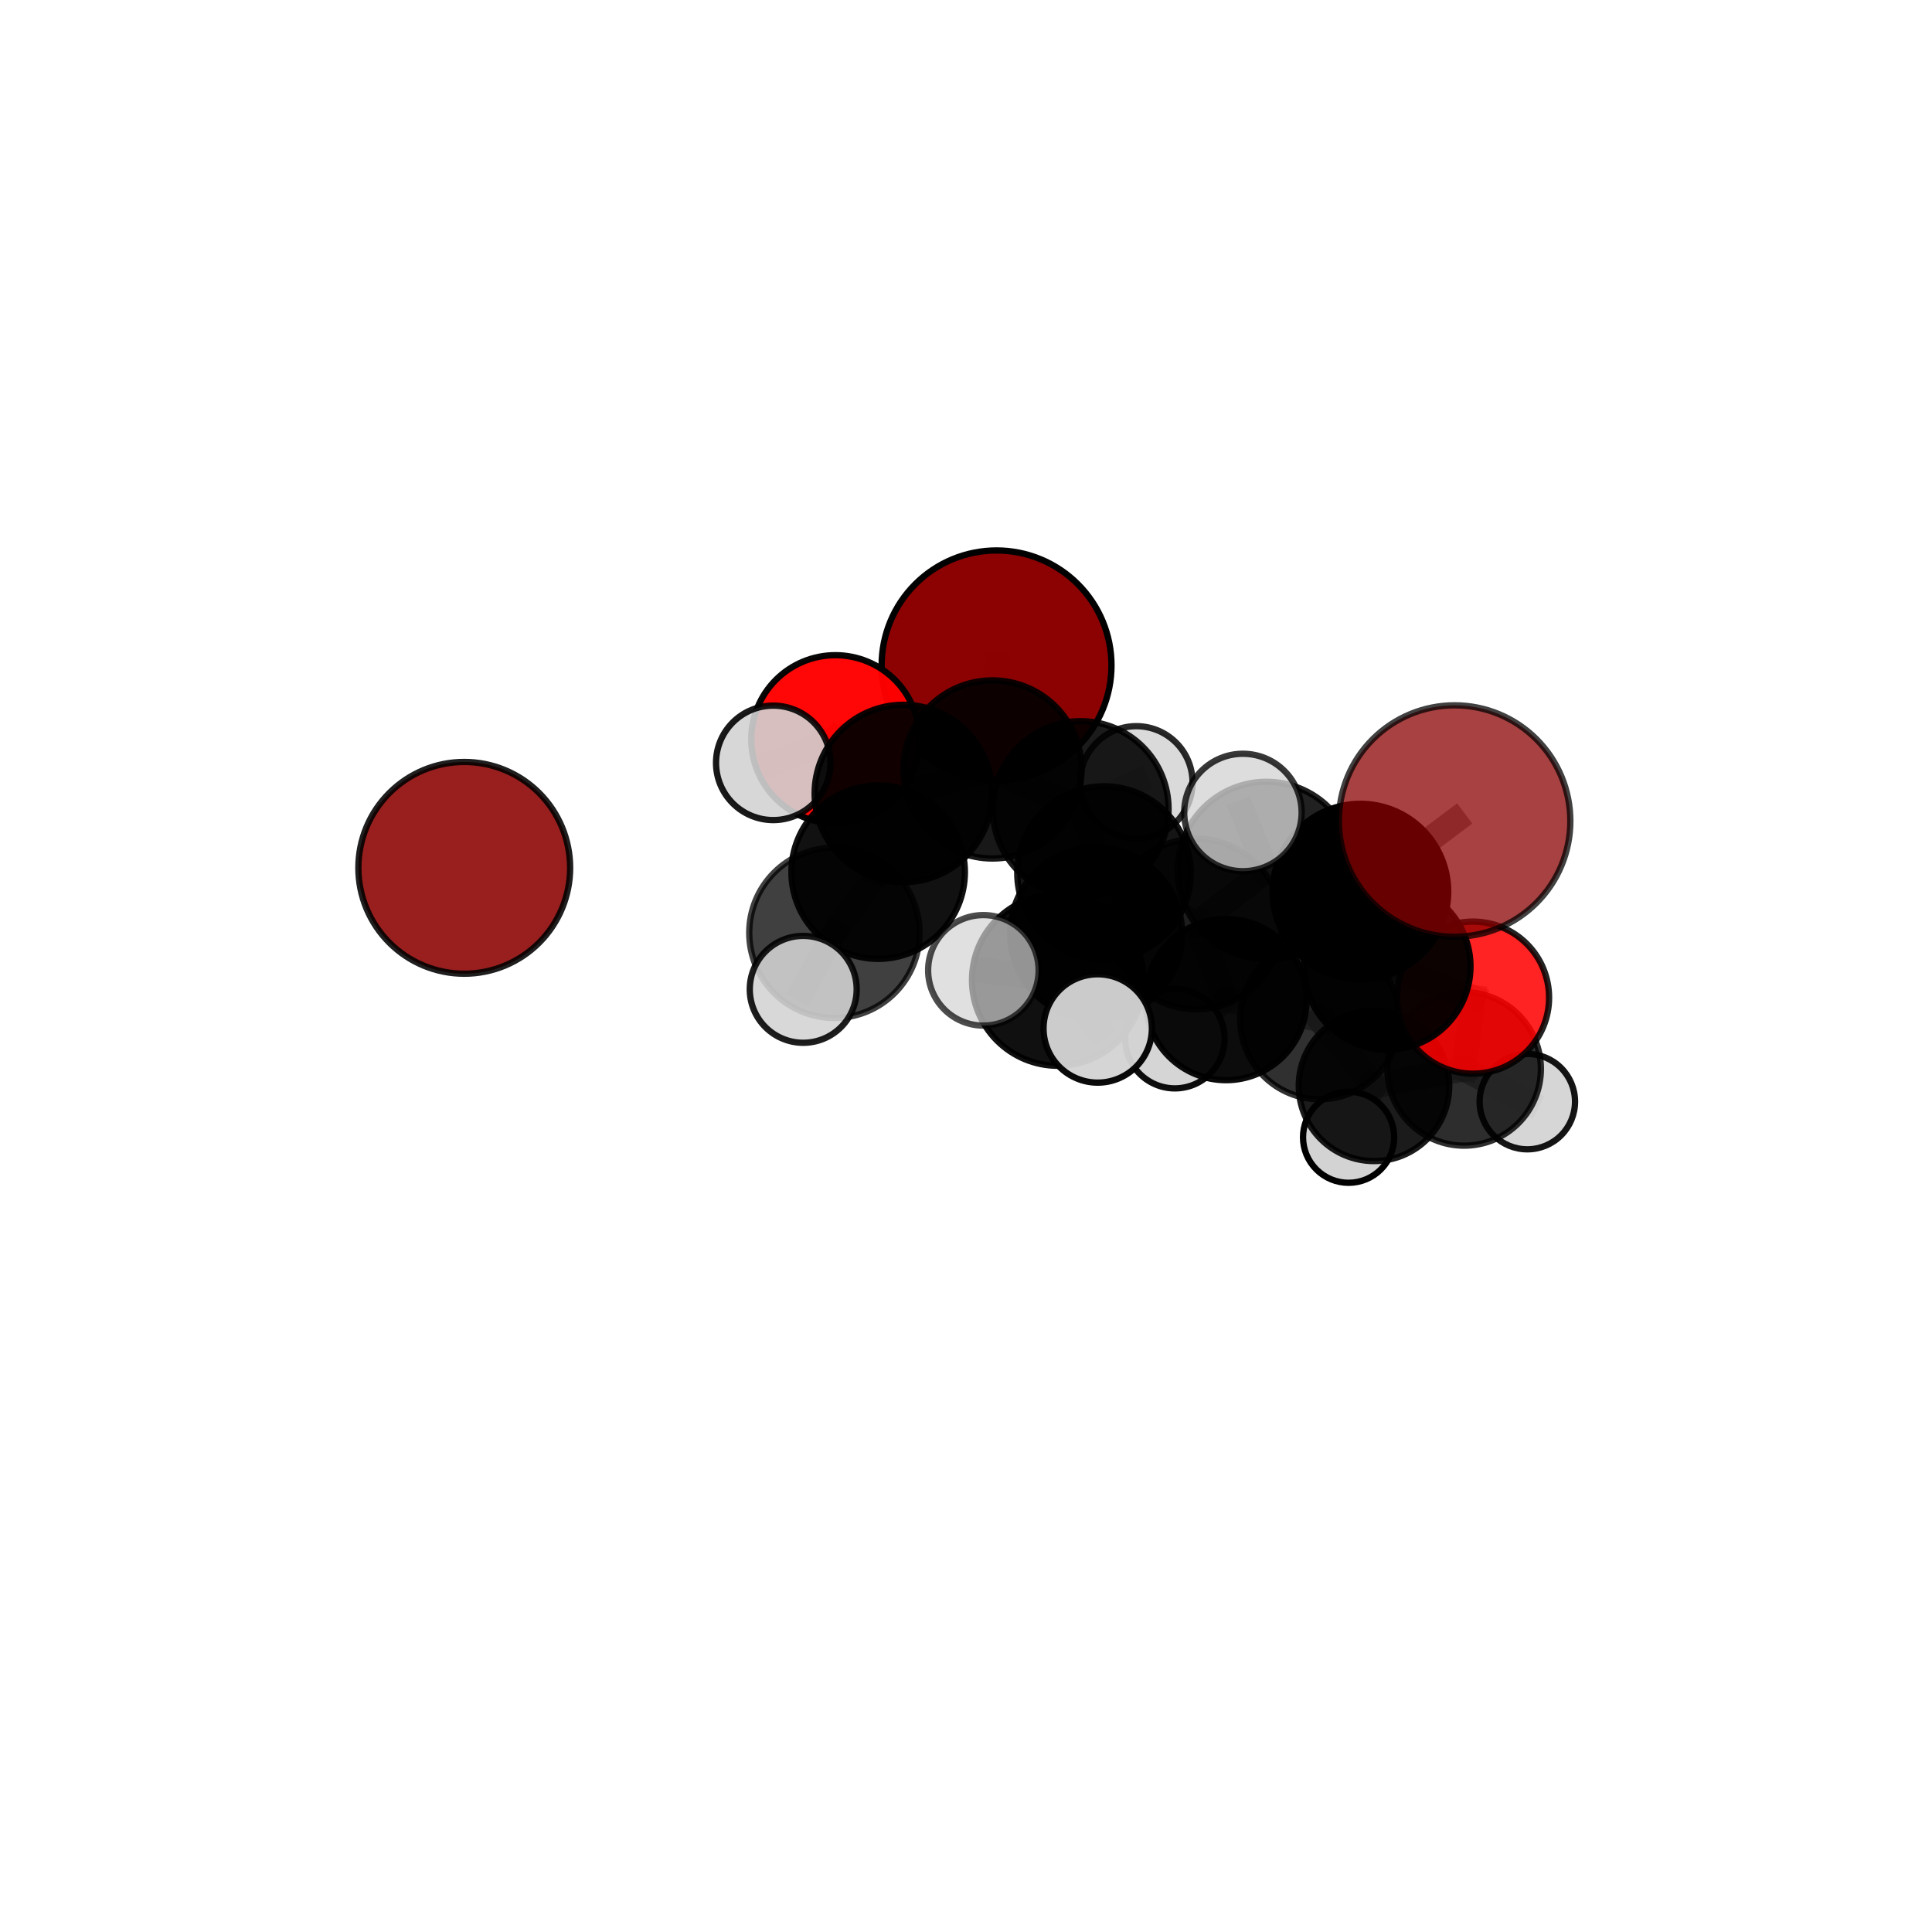 <?xml version="1.0" encoding="utf-8" standalone="no"?>
<!DOCTYPE svg PUBLIC "-//W3C//DTD SVG 1.1//EN"
  "http://www.w3.org/Graphics/SVG/1.1/DTD/svg11.dtd">
<svg xmlns:xlink="http://www.w3.org/1999/xlink" width="153pt" height="153pt" viewBox="0 0 153 153" xmlns="http://www.w3.org/2000/svg" version="1.1">
 <defs>
  <style type="text/css">*{stroke-linejoin: round; stroke-linecap: butt}</style>
 </defs>
 <g id="figure_1">
  <g id="patch_1">
   <path d="M 0 153 
L 153 153 
L 153 0 
L 0 0 
L 0 153 
z
" style="fill: none"/>
  </g>
  <g id="patch_2">
   <path d="M 7.2 145.8 
L 145.8 145.8 
L 145.8 7.2 
L 7.2 7.2 
L 7.2 145.8 
z
" style="fill: none"/>
  </g>
  <g id="axes_1">
   <g id="line2d_1">
    <path d="M 78.92 52.694 
L 78.598 60.935 
" clip-path="url(#p3559f09d7c)" style="fill: none; stroke: #808080; stroke-opacity: 0.776; stroke-width: 2; stroke-linecap: square"/>
   </g>
   <g id="line2d_2">
    <path d="M 78.598 60.935 
L 71.538 62.837 
" clip-path="url(#p3559f09d7c)" style="fill: none; stroke: #808080; stroke-opacity: 0.759; stroke-width: 2; stroke-linecap: square"/>
   </g>
   <g id="line2d_3">
    <path d="M 115.194 65.02 
L 107.736 70.607 
" clip-path="url(#p3559f09d7c)" style="fill: none; stroke: #808080; stroke-opacity: 0.772; stroke-width: 2; stroke-linecap: square"/>
   </g>
   <g id="line2d_4">
    <path d="M 107.736 70.607 
L 109.855 76.536 
" clip-path="url(#p3559f09d7c)" style="fill: none; stroke: #808080; stroke-opacity: 0.718; stroke-width: 2; stroke-linecap: square"/>
   </g>
   <g id="line2d_5">
    <path d="M 116.655 79.007 
L 109.855 76.536 
" clip-path="url(#p3559f09d7c)" style="fill: none; stroke: #808080; stroke-opacity: 0.681; stroke-width: 2; stroke-linecap: square"/>
   </g>
   <g id="line2d_6">
    <path d="M 116.655 79.007 
L 115.948 84.648 
" clip-path="url(#p3559f09d7c)" style="fill: none; stroke: #808080; stroke-opacity: 0.644; stroke-width: 2; stroke-linecap: square"/>
   </g>
   <g id="line2d_7">
    <path d="M 115.948 84.648 
L 108.811 85.99 
" clip-path="url(#p3559f09d7c)" style="fill: none; stroke: #808080; stroke-opacity: 0.609; stroke-width: 2; stroke-linecap: square"/>
   </g>
   <g id="line2d_8">
    <path d="M 115.948 84.648 
L 120.954 87.241 
" clip-path="url(#p3559f09d7c)" style="fill: none; stroke: #808080; stroke-opacity: 0.606; stroke-width: 2; stroke-linecap: square"/>
   </g>
   <g id="line2d_9">
    <path d="M 66.155 58.546 
L 71.538 62.837 
" clip-path="url(#p3559f09d7c)" style="fill: none; stroke: #808080; stroke-opacity: 0.766; stroke-width: 2; stroke-linecap: square"/>
   </g>
   <g id="line2d_10">
    <path d="M 66.155 58.546 
L 61.237 60.412 
" clip-path="url(#p3559f09d7c)" style="fill: none; stroke: #808080; stroke-opacity: 0.772; stroke-width: 2; stroke-linecap: square"/>
   </g>
   <g id="line2d_11">
    <path d="M 86.805 73.924 
L 94.751 73.176 
" clip-path="url(#p3559f09d7c)" style="fill: none; stroke: #808080; stroke-opacity: 0.719; stroke-width: 2; stroke-linecap: square"/>
   </g>
   <g id="line2d_12">
    <path d="M 86.805 73.924 
L 87.428 69.138 
" clip-path="url(#p3559f09d7c)" style="fill: none; stroke: #808080; stroke-opacity: 0.728; stroke-width: 2; stroke-linecap: square"/>
   </g>
   <g id="line2d_13">
    <path d="M 86.805 73.924 
L 83.766 77.609 
" clip-path="url(#p3559f09d7c)" style="fill: none; stroke: #808080; stroke-opacity: 0.722; stroke-width: 2; stroke-linecap: square"/>
   </g>
   <g id="line2d_14">
    <path d="M 94.751 73.176 
L 87.428 69.138 
" clip-path="url(#p3559f09d7c)" style="fill: none; stroke: #808080; stroke-opacity: 0.723; stroke-width: 2; stroke-linecap: square"/>
   </g>
   <g id="line2d_15">
    <path d="M 94.751 73.176 
L 100.29 68.937 
" clip-path="url(#p3559f09d7c)" style="fill: none; stroke: #808080; stroke-opacity: 0.736; stroke-width: 2; stroke-linecap: square"/>
   </g>
   <g id="line2d_16">
    <path d="M 94.751 73.176 
L 97.091 79.159 
" clip-path="url(#p3559f09d7c)" style="fill: none; stroke: #808080; stroke-opacity: 0.687; stroke-width: 2; stroke-linecap: square"/>
   </g>
   <g id="line2d_17">
    <path d="M 87.428 69.138 
L 85.583 64.07 
" clip-path="url(#p3559f09d7c)" style="fill: none; stroke: #808080; stroke-opacity: 0.739; stroke-width: 2; stroke-linecap: square"/>
   </g>
   <g id="line2d_18">
    <path d="M 83.766 77.609 
L 77.876 76.843 
" clip-path="url(#p3559f09d7c)" style="fill: none; stroke: #808080; stroke-opacity: 0.725; stroke-width: 2; stroke-linecap: square"/>
   </g>
   <g id="line2d_19">
    <path d="M 83.766 77.609 
L 86.931 81.446 
" clip-path="url(#p3559f09d7c)" style="fill: none; stroke: #808080; stroke-opacity: 0.715; stroke-width: 2; stroke-linecap: square"/>
   </g>
   <g id="line2d_20">
    <path d="M 100.29 68.937 
L 107.736 70.607 
" clip-path="url(#p3559f09d7c)" style="fill: none; stroke: #808080; stroke-opacity: 0.751; stroke-width: 2; stroke-linecap: square"/>
   </g>
   <g id="line2d_21">
    <path d="M 100.29 68.937 
L 98.43 64.343 
" clip-path="url(#p3559f09d7c)" style="fill: none; stroke: #808080; stroke-opacity: 0.777; stroke-width: 2; stroke-linecap: square"/>
   </g>
   <g id="line2d_22">
    <path d="M 97.091 79.159 
L 104.523 80.748 
" clip-path="url(#p3559f09d7c)" style="fill: none; stroke: #808080; stroke-opacity: 0.654; stroke-width: 2; stroke-linecap: square"/>
   </g>
   <g id="line2d_23">
    <path d="M 97.091 79.159 
L 93.042 82.257 
" clip-path="url(#p3559f09d7c)" style="fill: none; stroke: #808080; stroke-opacity: 0.644; stroke-width: 2; stroke-linecap: square"/>
   </g>
   <g id="line2d_24">
    <path d="M 85.583 64.07 
L 78.598 60.935 
" clip-path="url(#p3559f09d7c)" style="fill: none; stroke: #808080; stroke-opacity: 0.754; stroke-width: 2; stroke-linecap: square"/>
   </g>
   <g id="line2d_25">
    <path d="M 85.583 64.07 
L 89.988 61.959 
" clip-path="url(#p3559f09d7c)" style="fill: none; stroke: #808080; stroke-opacity: 0.747; stroke-width: 2; stroke-linecap: square"/>
   </g>
   <g id="line2d_26">
    <path d="M 66.079 73.871 
L 69.543 69.067 
" clip-path="url(#p3559f09d7c)" style="fill: none; stroke: #808080; stroke-opacity: 0.723; stroke-width: 2; stroke-linecap: square"/>
   </g>
   <g id="line2d_27">
    <path d="M 66.079 73.871 
L 63.609 78.348 
" clip-path="url(#p3559f09d7c)" style="fill: none; stroke: #808080; stroke-opacity: 0.704; stroke-width: 2; stroke-linecap: square"/>
   </g>
   <g id="line2d_28">
    <path d="M 69.543 69.067 
L 71.538 62.837 
" clip-path="url(#p3559f09d7c)" style="fill: none; stroke: #808080; stroke-opacity: 0.744; stroke-width: 2; stroke-linecap: square"/>
   </g>
   <g id="line2d_29">
    <path d="M 104.523 80.748 
L 109.855 76.536 
" clip-path="url(#p3559f09d7c)" style="fill: none; stroke: #808080; stroke-opacity: 0.67; stroke-width: 2; stroke-linecap: square"/>
   </g>
   <g id="line2d_30">
    <path d="M 104.523 80.748 
L 108.811 85.99 
" clip-path="url(#p3559f09d7c)" style="fill: none; stroke: #808080; stroke-opacity: 0.624; stroke-width: 2; stroke-linecap: square"/>
   </g>
   <g id="line2d_31">
    <path d="M 108.811 85.99 
L 106.798 90.061 
" clip-path="url(#p3559f09d7c)" style="fill: none; stroke: #808080; stroke-opacity: 0.58; stroke-width: 2; stroke-linecap: square"/>
   </g>
   <g id="Path3DCollection_1">
    <path d="M 78.92 61.796 
C 81.334 61.796 83.649 60.837 85.356 59.13 
C 87.063 57.423 88.022 55.108 88.022 52.694 
C 88.022 50.28 87.063 47.965 85.356 46.258 
C 83.649 44.551 81.334 43.592 78.92 43.592 
C 76.506 43.592 74.191 44.551 72.484 46.258 
C 70.777 47.965 69.818 50.28 69.818 52.694 
C 69.818 55.108 70.777 57.423 72.484 59.13 
C 74.191 60.837 76.506 61.796 78.92 61.796 
z
" clip-path="url(#p3559f09d7c)" style="fill: #8b0000; fill-opacity: 0.99; stroke: #000000; stroke-opacity: 0.99; stroke-width: 0.5"/>
    <path d="M 106.798 93.669 
C 107.755 93.669 108.673 93.289 109.35 92.612 
C 110.026 91.936 110.407 91.018 110.407 90.061 
C 110.407 89.104 110.026 88.186 109.35 87.509 
C 108.673 86.833 107.755 86.453 106.798 86.453 
C 105.841 86.453 104.923 86.833 104.247 87.509 
C 103.57 88.186 103.19 89.104 103.19 90.061 
C 103.19 91.018 103.57 91.936 104.247 92.612 
C 104.923 93.289 105.841 93.669 106.798 93.669 
z
" clip-path="url(#p3559f09d7c)" style="fill: #d3d3d3; stroke: #000000; stroke-width: 0.5"/>
    <path d="M 36.765 77.111 
C 38.989 77.111 41.122 76.228 42.695 74.655 
C 44.267 73.083 45.151 70.95 45.151 68.726 
C 45.151 66.502 44.267 64.369 42.695 62.796 
C 41.122 61.224 38.989 60.34 36.765 60.34 
C 34.541 60.34 32.408 61.224 30.836 62.796 
C 29.263 64.369 28.38 66.502 28.38 68.726 
C 28.38 70.95 29.263 73.083 30.836 74.655 
C 32.408 76.228 34.541 77.111 36.765 77.111 
z
" clip-path="url(#p3559f09d7c)" style="fill: #8b0000; fill-opacity: 0.878; stroke: #000000; stroke-opacity: 0.878; stroke-width: 0.5"/>
    <path d="M 89.988 66.411 
C 91.169 66.411 92.301 65.942 93.136 65.107 
C 93.971 64.272 94.44 63.14 94.44 61.959 
C 94.44 60.778 93.971 59.646 93.136 58.811 
C 92.301 57.976 91.169 57.507 89.988 57.507 
C 88.808 57.507 87.675 57.976 86.841 58.811 
C 86.006 59.646 85.537 60.778 85.537 61.959 
C 85.537 63.14 86.006 64.272 86.841 65.107 
C 87.675 65.942 88.808 66.411 89.988 66.411 
z
" clip-path="url(#p3559f09d7c)" style="fill: #d3d3d3; fill-opacity: 0.839; stroke: #000000; stroke-opacity: 0.839; stroke-width: 0.5"/>
    <path d="M 66.155 65.206 
C 67.921 65.206 69.615 64.504 70.864 63.255 
C 72.113 62.006 72.815 60.312 72.815 58.546 
C 72.815 56.779 72.113 55.085 70.864 53.836 
C 69.615 52.587 67.921 51.886 66.155 51.886 
C 64.389 51.886 62.694 52.587 61.446 53.836 
C 60.197 55.085 59.495 56.779 59.495 58.546 
C 59.495 60.312 60.197 62.006 61.446 63.255 
C 62.694 64.504 64.389 65.206 66.155 65.206 
z
" clip-path="url(#p3559f09d7c)" style="fill: #ff0000; fill-opacity: 0.97; stroke: #000000; stroke-opacity: 0.97; stroke-width: 0.5"/>
    <path d="M 78.598 67.988 
C 80.469 67.988 82.263 67.245 83.586 65.922 
C 84.908 64.6 85.652 62.805 85.652 60.935 
C 85.652 59.064 84.908 57.27 83.586 55.947 
C 82.263 54.624 80.469 53.881 78.598 53.881 
C 76.727 53.881 74.933 54.624 73.61 55.947 
C 72.287 57.27 71.544 59.064 71.544 60.935 
C 71.544 62.805 72.287 64.6 73.61 65.922 
C 74.933 67.245 76.727 67.988 78.598 67.988 
z
" clip-path="url(#p3559f09d7c)" style="fill-opacity: 0.904; stroke: #000000; stroke-opacity: 0.904; stroke-width: 0.5"/>
    <path d="M 108.811 91.948 
C 110.391 91.948 111.907 91.32 113.024 90.203 
C 114.142 89.086 114.769 87.57 114.769 85.99 
C 114.769 84.41 114.142 82.894 113.024 81.777 
C 111.907 80.659 110.391 80.032 108.811 80.032 
C 107.231 80.032 105.715 80.659 104.598 81.777 
C 103.481 82.894 102.853 84.41 102.853 85.99 
C 102.853 87.57 103.481 89.086 104.598 90.203 
C 105.715 91.32 107.231 91.948 108.811 91.948 
z
" clip-path="url(#p3559f09d7c)" style="fill-opacity: 0.893; stroke: #000000; stroke-opacity: 0.893; stroke-width: 0.5"/>
    <path d="M 120.954 91.018 
C 121.956 91.018 122.916 90.62 123.625 89.912 
C 124.333 89.204 124.731 88.243 124.731 87.241 
C 124.731 86.239 124.333 85.278 123.625 84.57 
C 122.916 83.862 121.956 83.464 120.954 83.464 
C 119.952 83.464 118.991 83.862 118.283 84.57 
C 117.574 85.278 117.176 86.239 117.176 87.241 
C 117.176 88.243 117.574 89.204 118.283 89.912 
C 118.991 90.62 119.952 91.018 120.954 91.018 
z
" clip-path="url(#p3559f09d7c)" style="fill: #d3d3d3; fill-opacity: 0.915; stroke: #000000; stroke-opacity: 0.915; stroke-width: 0.5"/>
    <path d="M 61.237 64.945 
C 62.439 64.945 63.592 64.467 64.441 63.617 
C 65.291 62.767 65.769 61.614 65.769 60.412 
C 65.769 59.21 65.291 58.057 64.441 57.207 
C 63.592 56.358 62.439 55.88 61.237 55.88 
C 60.035 55.88 58.882 56.358 58.032 57.207 
C 57.182 58.057 56.704 59.21 56.704 60.412 
C 56.704 61.614 57.182 62.767 58.032 63.617 
C 58.882 64.467 60.035 64.945 61.237 64.945 
z
" clip-path="url(#p3559f09d7c)" style="fill: #d3d3d3; fill-opacity: 0.9; stroke: #000000; stroke-opacity: 0.9; stroke-width: 0.5"/>
    <path d="M 93.042 86.192 
C 94.086 86.192 95.087 85.777 95.824 85.039 
C 96.562 84.301 96.977 83.301 96.977 82.257 
C 96.977 81.214 96.562 80.213 95.824 79.475 
C 95.087 78.737 94.086 78.323 93.042 78.323 
C 91.999 78.323 90.998 78.737 90.26 79.475 
C 89.522 80.213 89.108 81.214 89.108 82.257 
C 89.108 83.301 89.522 84.301 90.26 85.039 
C 90.998 85.777 91.999 86.192 93.042 86.192 
z
" clip-path="url(#p3559f09d7c)" style="fill: #d3d3d3; fill-opacity: 0.946; stroke: #000000; stroke-opacity: 0.946; stroke-width: 0.5"/>
    <path d="M 85.583 71.03 
C 87.428 71.03 89.199 70.297 90.504 68.992 
C 91.809 67.687 92.542 65.916 92.542 64.07 
C 92.542 62.225 91.809 60.454 90.504 59.149 
C 89.199 57.844 87.428 57.11 85.583 57.11 
C 83.737 57.11 81.966 57.844 80.661 59.149 
C 79.356 60.454 78.623 62.225 78.623 64.07 
C 78.623 65.916 79.356 67.687 80.661 68.992 
C 81.966 70.297 83.737 71.03 85.583 71.03 
z
" clip-path="url(#p3559f09d7c)" style="fill-opacity: 0.891; stroke: #000000; stroke-opacity: 0.891; stroke-width: 0.5"/>
    <path d="M 115.948 90.728 
C 117.56 90.728 119.107 90.087 120.247 88.947 
C 121.387 87.807 122.027 86.261 122.027 84.648 
C 122.027 83.036 121.387 81.49 120.247 80.35 
C 119.107 79.21 117.56 78.569 115.948 78.569 
C 114.336 78.569 112.789 79.21 111.649 80.35 
C 110.509 81.49 109.868 83.036 109.868 84.648 
C 109.868 86.261 110.509 87.807 111.649 88.947 
C 112.789 90.087 114.336 90.728 115.948 90.728 
z
" clip-path="url(#p3559f09d7c)" style="fill-opacity: 0.824; stroke: #000000; stroke-opacity: 0.824; stroke-width: 0.5"/>
    <path d="M 71.538 69.863 
C 73.401 69.863 75.188 69.123 76.506 67.805 
C 77.823 66.488 78.563 64.7 78.563 62.837 
C 78.563 60.974 77.823 59.187 76.506 57.869 
C 75.188 56.552 73.401 55.812 71.538 55.812 
C 69.675 55.812 67.887 56.552 66.57 57.869 
C 65.253 59.187 64.512 60.974 64.512 62.837 
C 64.512 64.7 65.253 66.488 66.57 67.805 
C 67.887 69.123 69.675 69.863 71.538 69.863 
z
" clip-path="url(#p3559f09d7c)" style="fill-opacity: 0.933; stroke: #000000; stroke-opacity: 0.933; stroke-width: 0.5"/>
    <path d="M 104.523 87.053 
C 106.196 87.053 107.799 86.388 108.982 85.206 
C 110.164 84.024 110.828 82.42 110.828 80.748 
C 110.828 79.076 110.164 77.472 108.982 76.289 
C 107.799 75.107 106.196 74.443 104.523 74.443 
C 102.851 74.443 101.247 75.107 100.065 76.289 
C 98.883 77.472 98.218 79.076 98.218 80.748 
C 98.218 82.42 98.883 84.024 100.065 85.206 
C 101.247 86.388 102.851 87.053 104.523 87.053 
z
" clip-path="url(#p3559f09d7c)" style="fill-opacity: 0.81; stroke: #000000; stroke-opacity: 0.81; stroke-width: 0.5"/>
    <path d="M 97.091 85.542 
C 98.784 85.542 100.408 84.869 101.605 83.672 
C 102.802 82.475 103.474 80.852 103.474 79.159 
C 103.474 77.466 102.802 75.842 101.605 74.645 
C 100.408 73.448 98.784 72.775 97.091 72.775 
C 95.398 72.775 93.774 73.448 92.577 74.645 
C 91.38 75.842 90.708 77.466 90.708 79.159 
C 90.708 80.852 91.38 82.475 92.577 83.672 
C 93.774 84.869 95.398 85.542 97.091 85.542 
z
" clip-path="url(#p3559f09d7c)" style="fill-opacity: 0.951; stroke: #000000; stroke-opacity: 0.951; stroke-width: 0.5"/>
    <path d="M 69.543 75.936 
C 71.365 75.936 73.112 75.212 74.4 73.924 
C 75.688 72.636 76.412 70.889 76.412 69.067 
C 76.412 67.246 75.688 65.499 74.4 64.211 
C 73.112 62.923 71.365 62.199 69.543 62.199 
C 67.722 62.199 65.975 62.923 64.687 64.211 
C 63.399 65.499 62.675 67.246 62.675 69.067 
C 62.675 70.889 63.399 72.636 64.687 73.924 
C 65.975 75.212 67.722 75.936 69.543 75.936 
z
" clip-path="url(#p3559f09d7c)" style="fill-opacity: 0.931; stroke: #000000; stroke-opacity: 0.931; stroke-width: 0.5"/>
    <path d="M 87.428 76.007 
C 89.25 76.007 90.997 75.283 92.285 73.995 
C 93.574 72.707 94.297 70.96 94.297 69.138 
C 94.297 67.316 93.574 65.569 92.285 64.281 
C 90.997 62.992 89.25 62.269 87.428 62.269 
C 85.606 62.269 83.859 62.992 82.571 64.281 
C 81.283 65.569 80.559 67.316 80.559 69.138 
C 80.559 70.96 81.283 72.707 82.571 73.995 
C 83.859 75.283 85.606 76.007 87.428 76.007 
z
" clip-path="url(#p3559f09d7c)" style="fill-opacity: 0.915; stroke: #000000; stroke-opacity: 0.915; stroke-width: 0.5"/>
    <path d="M 116.655 85.028 
C 118.252 85.028 119.783 84.394 120.913 83.264 
C 122.042 82.135 122.676 80.603 122.676 79.007 
C 122.676 77.41 122.042 75.878 120.913 74.749 
C 119.783 73.62 118.252 72.985 116.655 72.985 
C 115.058 72.985 113.526 73.62 112.397 74.749 
C 111.268 75.878 110.633 77.41 110.633 79.007 
C 110.633 80.603 111.268 82.135 112.397 83.264 
C 113.526 84.394 115.058 85.028 116.655 85.028 
z
" clip-path="url(#p3559f09d7c)" style="fill: #ff0000; fill-opacity: 0.863; stroke: #000000; stroke-opacity: 0.863; stroke-width: 0.5"/>
    <path d="M 109.855 83.133 
C 111.604 83.133 113.282 82.438 114.519 81.201 
C 115.757 79.964 116.452 78.286 116.452 76.536 
C 116.452 74.787 115.757 73.109 114.519 71.872 
C 113.282 70.635 111.604 69.94 109.855 69.94 
C 108.105 69.94 106.427 70.635 105.19 71.872 
C 103.953 73.109 103.258 74.787 103.258 76.536 
C 103.258 78.286 103.953 79.964 105.19 81.201 
C 106.427 82.438 108.105 83.133 109.855 83.133 
z
" clip-path="url(#p3559f09d7c)" style="fill-opacity: 0.946; stroke: #000000; stroke-opacity: 0.946; stroke-width: 0.5"/>
    <path d="M 94.751 79.931 
C 96.543 79.931 98.261 79.22 99.528 77.953 
C 100.794 76.686 101.506 74.968 101.506 73.176 
C 101.506 71.385 100.794 69.667 99.528 68.4 
C 98.261 67.133 96.543 66.421 94.751 66.421 
C 92.96 66.421 91.241 67.133 89.975 68.4 
C 88.708 69.667 87.996 71.385 87.996 73.176 
C 87.996 74.968 88.708 76.686 89.975 77.953 
C 91.241 79.22 92.96 79.931 94.751 79.931 
z
" clip-path="url(#p3559f09d7c)" style="fill-opacity: 0.771; stroke: #000000; stroke-opacity: 0.771; stroke-width: 0.5"/>
    <path d="M 66.079 80.616 
C 67.867 80.616 69.583 79.905 70.848 78.64 
C 72.113 77.375 72.824 75.66 72.824 73.871 
C 72.824 72.082 72.113 70.366 70.848 69.102 
C 69.583 67.837 67.867 67.126 66.079 67.126 
C 64.29 67.126 62.574 67.837 61.309 69.102 
C 60.045 70.366 59.334 72.082 59.334 73.871 
C 59.334 75.66 60.045 77.375 61.309 78.64 
C 62.574 79.905 64.29 80.616 66.079 80.616 
z
" clip-path="url(#p3559f09d7c)" style="fill-opacity: 0.75; stroke: #000000; stroke-opacity: 0.75; stroke-width: 0.5"/>
    <path d="M 86.805 80.733 
C 88.611 80.733 90.343 80.016 91.62 78.739 
C 92.897 77.462 93.615 75.73 93.615 73.924 
C 93.615 72.118 92.897 70.386 91.62 69.109 
C 90.343 67.832 88.611 67.114 86.805 67.114 
C 84.999 67.114 83.267 67.832 81.99 69.109 
C 80.713 70.386 79.995 72.118 79.995 73.924 
C 79.995 75.73 80.713 77.462 81.99 78.739 
C 83.267 80.016 84.999 80.733 86.805 80.733 
z
" clip-path="url(#p3559f09d7c)" style="fill-opacity: 0.912; stroke: #000000; stroke-opacity: 0.912; stroke-width: 0.5"/>
    <path d="M 63.609 82.581 
C 64.731 82.581 65.808 82.135 66.602 81.341 
C 67.396 80.547 67.842 79.47 67.842 78.348 
C 67.842 77.225 67.396 76.148 66.602 75.354 
C 65.808 74.561 64.731 74.115 63.609 74.115 
C 62.486 74.115 61.409 74.561 60.615 75.354 
C 59.822 76.148 59.376 77.225 59.376 78.348 
C 59.376 79.47 59.822 80.547 60.615 81.341 
C 61.409 82.135 62.486 82.581 63.609 82.581 
z
" clip-path="url(#p3559f09d7c)" style="fill: #d3d3d3; fill-opacity: 0.886; stroke: #000000; stroke-opacity: 0.886; stroke-width: 0.5"/>
    <path d="M 107.736 77.558 
C 109.579 77.558 111.347 76.825 112.651 75.522 
C 113.954 74.218 114.687 72.45 114.687 70.607 
C 114.687 68.763 113.954 66.995 112.651 65.691 
C 111.347 64.388 109.579 63.656 107.736 63.656 
C 105.892 63.656 104.124 64.388 102.82 65.691 
C 101.517 66.995 100.784 68.763 100.784 70.607 
C 100.784 72.45 101.517 74.218 102.82 75.522 
C 104.124 76.825 105.892 77.558 107.736 77.558 
z
" clip-path="url(#p3559f09d7c)" style="fill-opacity: 0.997; stroke: #000000; stroke-opacity: 0.997; stroke-width: 0.5"/>
    <path d="M 100.29 75.962 
C 102.153 75.962 103.94 75.222 105.257 73.905 
C 106.575 72.587 107.315 70.8 107.315 68.937 
C 107.315 67.074 106.575 65.287 105.257 63.969 
C 103.94 62.652 102.153 61.912 100.29 61.912 
C 98.427 61.912 96.639 62.652 95.322 63.969 
C 94.005 65.287 93.264 67.074 93.264 68.937 
C 93.264 70.8 94.005 72.587 95.322 73.905 
C 96.639 75.222 98.427 75.962 100.29 75.962 
z
" clip-path="url(#p3559f09d7c)" style="fill-opacity: 0.869; stroke: #000000; stroke-opacity: 0.869; stroke-width: 0.5"/>
    <path d="M 98.43 68.993 
C 99.663 68.993 100.846 68.503 101.718 67.631 
C 102.59 66.759 103.08 65.576 103.08 64.343 
C 103.08 63.109 102.59 61.926 101.718 61.054 
C 100.846 60.182 99.663 59.692 98.43 59.692 
C 97.197 59.692 96.014 60.182 95.142 61.054 
C 94.27 61.926 93.78 63.109 93.78 64.343 
C 93.78 65.576 94.27 66.759 95.142 67.631 
C 96.014 68.503 97.197 68.993 98.43 68.993 
z
" clip-path="url(#p3559f09d7c)" style="fill: #d3d3d3; fill-opacity: 0.785; stroke: #000000; stroke-opacity: 0.785; stroke-width: 0.5"/>
    <path d="M 83.766 84.4 
C 85.567 84.4 87.294 83.684 88.568 82.411 
C 89.841 81.137 90.557 79.41 90.557 77.609 
C 90.557 75.808 89.841 74.08 88.568 72.807 
C 87.294 71.533 85.567 70.818 83.766 70.818 
C 81.965 70.818 80.237 71.533 78.964 72.807 
C 77.69 74.08 76.974 75.808 76.974 77.609 
C 76.974 79.41 77.69 81.137 78.964 82.411 
C 80.237 83.684 81.965 84.4 83.766 84.4 
z
" clip-path="url(#p3559f09d7c)" style="fill-opacity: 0.935; stroke: #000000; stroke-opacity: 0.935; stroke-width: 0.5"/>
    <path d="M 115.194 74.185 
C 117.625 74.185 119.956 73.22 121.675 71.501 
C 123.394 69.782 124.36 67.451 124.36 65.02 
C 124.36 62.59 123.394 60.258 121.675 58.539 
C 119.956 56.821 117.625 55.855 115.194 55.855 
C 112.764 55.855 110.432 56.821 108.714 58.539 
C 106.995 60.258 106.029 62.59 106.029 65.02 
C 106.029 67.451 106.995 69.782 108.714 71.501 
C 110.432 73.22 112.764 74.185 115.194 74.185 
z
" clip-path="url(#p3559f09d7c)" style="fill: #8b0000; fill-opacity: 0.743; stroke: #000000; stroke-opacity: 0.743; stroke-width: 0.5"/>
    <path d="M 77.876 81.219 
C 79.036 81.219 80.149 80.757 80.97 79.937 
C 81.79 79.116 82.252 78.003 82.252 76.843 
C 82.252 75.683 81.79 74.57 80.97 73.749 
C 80.149 72.929 79.036 72.468 77.876 72.468 
C 76.716 72.468 75.603 72.929 74.782 73.749 
C 73.962 74.57 73.501 75.683 73.501 76.843 
C 73.501 78.003 73.962 79.116 74.782 79.937 
C 75.603 80.757 76.716 81.219 77.876 81.219 
z
" clip-path="url(#p3559f09d7c)" style="fill: #d3d3d3; fill-opacity: 0.7; stroke: #000000; stroke-opacity: 0.7; stroke-width: 0.5"/>
    <path d="M 86.931 85.737 
C 88.069 85.737 89.16 85.284 89.965 84.48 
C 90.77 83.675 91.222 82.584 91.222 81.446 
C 91.222 80.308 90.77 79.216 89.965 78.412 
C 89.16 77.607 88.069 77.155 86.931 77.155 
C 85.793 77.155 84.702 77.607 83.897 78.412 
C 83.092 79.216 82.64 80.308 82.64 81.446 
C 82.64 82.584 83.092 83.675 83.897 84.48 
C 84.702 85.284 85.793 85.737 86.931 85.737 
z
" clip-path="url(#p3559f09d7c)" style="fill: #d3d3d3; fill-opacity: 0.96; stroke: #000000; stroke-opacity: 0.96; stroke-width: 0.5"/>
   </g>
  </g>
 </g>
 <defs>
  <clipPath id="p3559f09d7c">
   <rect x="7.2" y="7.2" width="138.6" height="138.6"/>
  </clipPath>
 </defs>
</svg>
